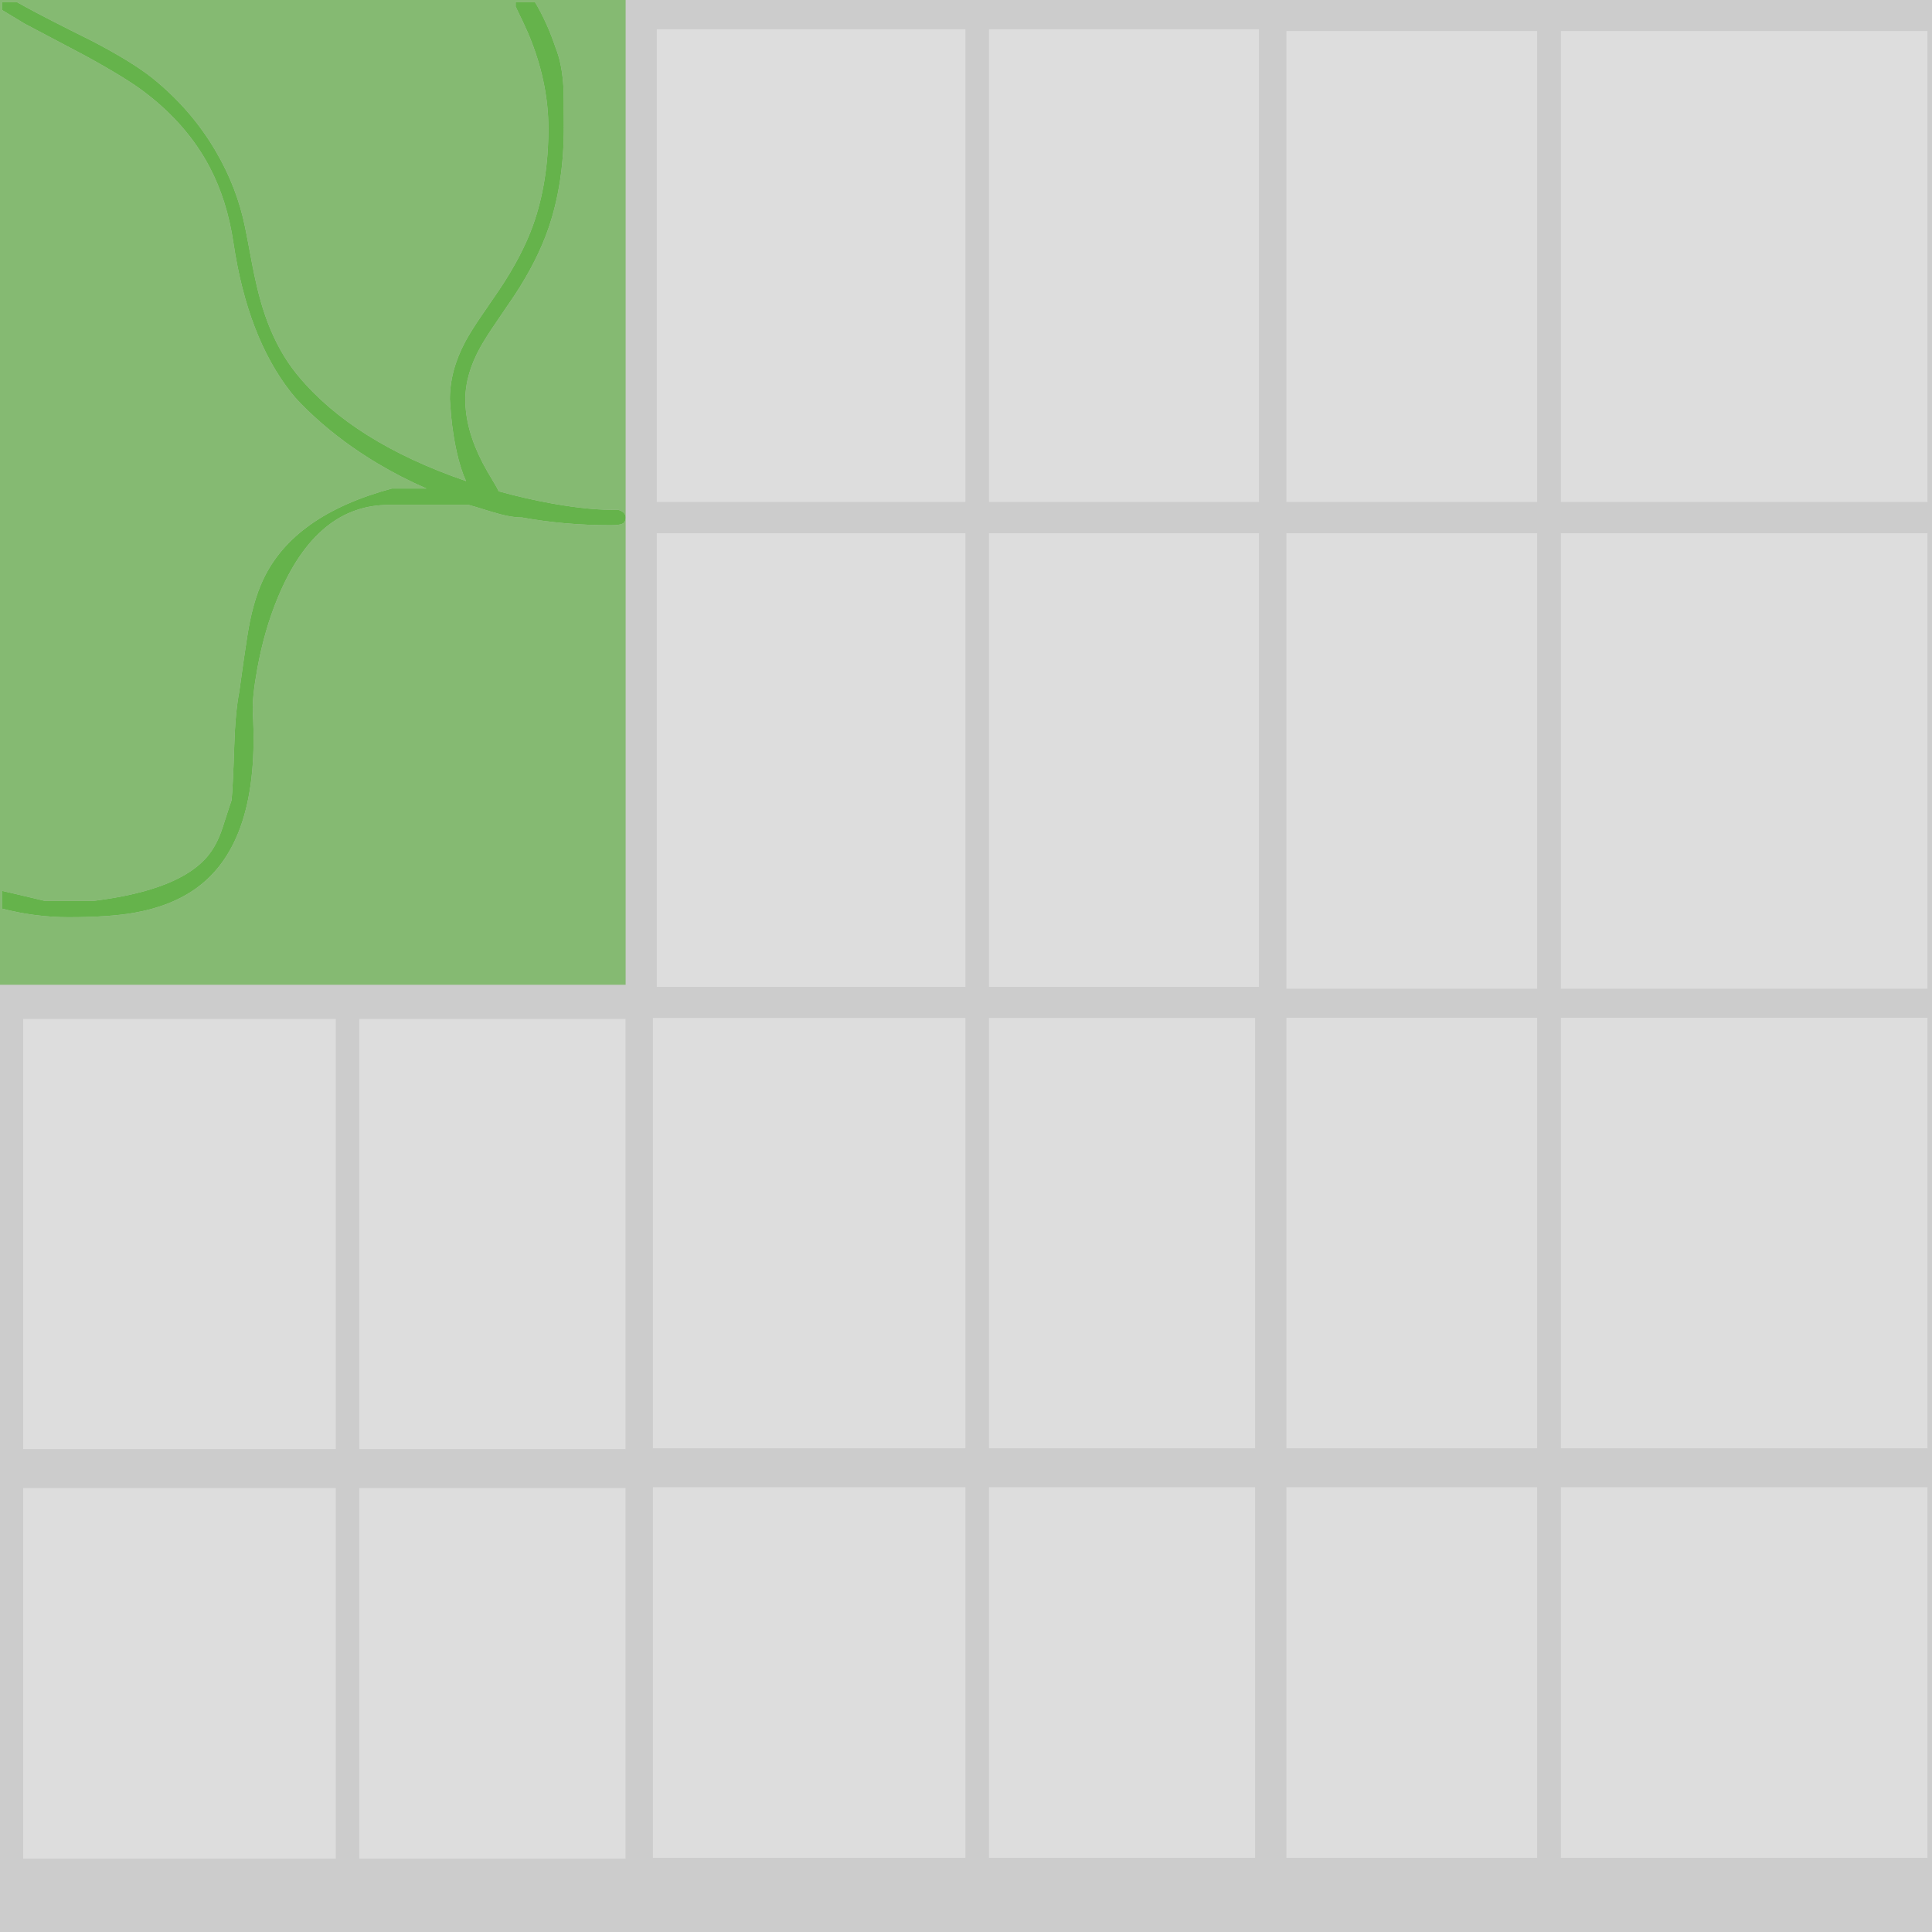 
<svg xmlns="http://www.w3.org/2000/svg" version="1.1" xmlns:xlink="http://www.w3.org/1999/xlink" preserveAspectRatio="none" x="0px" y="0px" width="1000px" height="1000px" viewBox="0 0 1000 1000">
<defs>
<g id="tile0_0_Layer1_0_FILL">
<path fill="#CCCCCC" stroke="none" d="
M 1065.6 -26
L -40 -26 -40 1021.65 1065.6 1021.65 1065.6 -26 Z"/>
</g>

<g id="tile0_0_Layer0_0_FILL">
<path fill="#5EB142" fill-opacity="0.647" stroke="none" d="
M 0 509.8
L 2 509.8 325.9 509.8 325.9 0 0 0 0 509.8
M 325.2 265.85
Q 325.85 266.75 325.85 267.75 325.85 270.3 324.1 271.1 322.55 271.85 317.85 271.85 294.2 271.85 272.2 267.85 272 267.85 271.85 267.85 266.05 267.85 256.3 264.85 245.35 261.45 244.6 261.35
L 204.1 261.35
Q 165.9 260.8 145.8 309.3 138.9 325.9 135.25 345.75 132.45 361.1 132.85 368.75 136.75 435.8 103.65 459.7 90.8 469 71.5 472.45 58.4 474.75 37.5 474.75 20.25 474.75 3 470.3
L 3 461.1
Q 5.45 461.6 8.3 462.3 24.35 466.15 25 466.25
L 50.75 466.25
Q 95.05 460.7 109.6 443 114.45 437.1 117.35 427.95 121.5 415 121.85 414.25 122.55 407.55 123.25 386.05 123.8 368.5 125.85 358 128.4 339.45 129.95 329.6 132.65 311.85 138.15 300.15 153.8 266.6 204.85 252.85
L 222.7 252.85
Q 209.5 247.1 197.05 239.65 179.55 229.15 165.35 216.25 156.85 208.55 152.6 203.1 130.15 174.55 122.85 125.85 119.6 103.75 110.45 86.4 98.95 64.6 77.25 48 67.6 40.55 45.8 28.65 22.2 16.25 14.75 12.25 7.6 7.9 3 5.15
L 3 1 10.55 1
Q 13.35 2.5 16 4 26.05 9.5 49.5 21.15 70.3 31.95 81 40.5 101.2 56.8 113.85 78.55 124.7 97.15 128.85 117.6 130.1 123.75 132.5 136.65 134.75 148.35 137.1 156.45 143.7 179.5 156.6 194.85 185 228.85 242.65 248.8 242.9 248.9 243.2 249 240.45 243 238.4 233.95 236.5 225.5 235.5 215.35 234.85 206.85 234.85 206.75 234.85 191.75 242.8 176.9 245.75 171.4 251 163.75 254 159.35 260.35 150.1 272.25 132.35 277.9 116.55 285.85 94.25 285.85 66.5 285.85 42 275.35 17.2 273.4 12.65 268.9 3.45
L 268.9 1 278.85 1
Q 285.2 11.6 289.6 24.75 292.95 33 293.65 45.4 293.85 48.7 293.85 66.25 293.85 94.9 285.9 118.1 280.15 134.85 268.35 152.8 267.35 154.35 259 166.55 253.65 174.35 250.8 179.4 242.85 193.55 242.85 206.85 242.85 222.3 251.85 239.65 253.6 243.05 258.05 250.45 259.45 252.8 260.15 254.3 274 258.15 287.95 260.65 308.2 264.25 321.85 263.85 324.2 264.45 325.2 265.85 Z"/>

<path fill="#5EB142" fill-opacity="0.929" stroke="none" d="
M 325.85 267.75
Q 325.85 266.75 325.2 265.85 324.2 264.45 321.85 263.85 308.2 264.25 287.95 260.65 274 258.15 260.15 254.3 259.45 252.8 258.05 250.45 253.6 243.05 251.85 239.65 242.85 222.3 242.85 206.85 242.85 193.55 250.8 179.4 253.65 174.35 259 166.55 267.35 154.35 268.35 152.8 280.15 134.85 285.9 118.1 293.85 94.9 293.85 66.25 293.85 48.7 293.65 45.4 292.95 33 289.6 24.75 285.2 11.6 278.85 1
L 268.9 1 268.9 3.45
Q 273.4 12.65 275.35 17.2 285.85 42 285.85 66.5 285.85 94.25 277.9 116.55 272.25 132.35 260.35 150.1 254 159.35 251 163.75 245.75 171.4 242.8 176.9 234.85 191.75 234.85 206.75 234.85 206.85 235.5 215.35 236.5 225.5 238.4 233.95 240.45 243 243.2 249 242.9 248.9 242.65 248.8 185 228.85 156.6 194.85 143.7 179.5 137.1 156.45 134.75 148.35 132.5 136.65 130.1 123.75 128.85 117.6 124.7 97.15 113.85 78.55 101.2 56.8 81 40.5 70.3 31.95 49.5 21.15 26.05 9.5 16 4 13.35 2.5 10.55 1
L 3 1 3 5.15
Q 7.6 7.9 14.75 12.25 22.2 16.25 45.8 28.65 67.6 40.55 77.25 48 98.95 64.6 110.45 86.4 119.6 103.75 122.85 125.85 130.15 174.55 152.6 203.1 156.85 208.55 165.35 216.25 179.55 229.15 197.05 239.65 209.5 247.1 222.7 252.85
L 204.85 252.85
Q 153.8 266.6 138.15 300.15 132.65 311.85 129.95 329.6 128.4 339.45 125.85 358 123.8 368.5 123.25 386.05 122.55 407.55 121.85 414.25 121.5 415 117.35 427.95 114.45 437.1 109.6 443 95.05 460.7 50.75 466.25
L 25 466.25
Q 24.35 466.15 8.3 462.3 5.45 461.6 3 461.1
L 3 470.3
Q 20.25 474.75 37.5 474.75 58.4 474.75 71.5 472.45 90.8 469 103.65 459.7 136.75 435.8 132.85 368.75 132.45 361.1 135.25 345.75 138.9 325.9 145.8 309.3 165.9 260.8 204.1 261.35
L 244.6 261.35
Q 245.35 261.45 256.3 264.85 266.05 267.85 271.85 267.85 272 267.85 272.2 267.85 294.2 271.85 317.85 271.85 322.55 271.85 324.1 271.1 325.85 270.3 325.85 267.75 Z"/>

<path fill="#DDDDDD" stroke="none" d="
M 999.65 769.7
L 809.8 769.7 809.8 961.65 999.65 961.65 999.65 769.7
M 999.65 275.9
L 809.8 275.9 809.8 511.85 999.65 511.85 999.65 275.9
M 809.8 526.8
L 809.8 749.7 999.65 749.7 999.65 526.8 809.8 526.8
M 999.65 259.9
L 999.65 16.05 809.8 16.05 809.8 259.9 999.65 259.9
M 651.75 769.7
L 513.8 769.7 513.8 961.65 651.75 961.65 651.75 769.7
M 325.85 770.15
L 187.9 770.15 187.9 962.1 325.85 962.1 325.85 770.15
M 501.8 769.7
L 339.85 769.7 339.85 961.65 501.8 961.65 501.8 769.7
M 339.85 526.85
L 339.85 749.7 501.8 749.7 501.8 526.85 339.85 526.85
M 13.95 527.3
L 13.95 750.15 175.9 750.15 175.9 527.3 13.95 527.3
M 187.9 527.3
L 187.9 750.15 325.85 750.15 325.85 527.3 187.9 527.3
M 175.9 770.15
L 13.95 770.15 13.95 962.1 175.9 962.1 175.9 770.15
M 501.8 275.9
L 341.85 275.9 341.85 510.85 501.8 510.85 501.8 275.9
M 341.85 259.9
L 501.8 259.9 501.8 15.05 341.85 15.05 341.85 259.9
M 653.75 510.85
L 653.75 275.9 513.8 275.9 513.8 510.85 653.75 510.85
M 651.75 749.7
L 651.75 526.85 513.8 526.85 513.8 749.7 651.75 749.7
M 797.7 769.7
L 667.75 769.7 667.75 961.65 797.7 961.65 797.7 769.7
M 797.7 526.8
L 667.75 526.8 667.75 749.7 797.7 749.7 797.7 526.8
M 653.75 259.9
L 653.75 15.05 513.8 15.05 513.8 259.9 653.75 259.9
M 797.7 275.9
L 667.75 275.9 667.75 511.85 797.7 511.85 797.7 275.9
M 797.7 16.05
L 667.75 16.05 667.75 259.9 797.7 259.9 797.7 16.05 Z"/>

<path fill="#CCCCCC" stroke="none" d="
M 999.65 16.05
L 999.65 0 325.9 0 325.9 509.8 2 509.8 2 1000 999.65 1000 999.65 961.65 809.8 961.65 809.8 769.7 999.65 769.7 999.65 749.7 809.8 749.7 809.8 526.8 999.65 526.8 999.65 511.85 809.8 511.85 809.8 275.9 999.65 275.9 999.65 259.9 809.8 259.9 809.8 16.05 999.65 16.05
M 667.75 16.05
L 797.7 16.05 797.7 259.9 667.75 259.9 667.75 16.05
M 667.75 275.9
L 797.7 275.9 797.7 511.85 667.75 511.85 667.75 275.9
M 653.75 15.05
L 653.75 259.9 513.8 259.9 513.8 15.05 653.75 15.05
M 667.75 526.8
L 797.7 526.8 797.7 749.7 667.75 749.7 667.75 526.8
M 667.75 769.7
L 797.7 769.7 797.7 961.65 667.75 961.65 667.75 769.7
M 651.75 526.85
L 651.75 749.7 513.8 749.7 513.8 526.85 651.75 526.85
M 653.75 275.9
L 653.75 510.85 513.8 510.85 513.8 275.9 653.75 275.9
M 501.8 259.9
L 341.85 259.9 341.85 15.05 501.8 15.05 501.8 259.9
M 341.85 275.9
L 501.8 275.9 501.8 510.85 341.85 510.85 341.85 275.9
M 13.95 770.15
L 175.9 770.15 175.9 962.1 13.95 962.1 13.95 770.15
M 187.9 750.15
L 187.9 527.3 325.85 527.3 325.85 750.15 187.9 750.15
M 13.95 750.15
L 13.95 527.3 175.9 527.3 175.9 750.15 13.95 750.15
M 339.85 749.7
L 339.85 526.85 501.8 526.85 501.8 749.7 339.85 749.7
M 339.85 769.7
L 501.8 769.7 501.8 961.65 339.85 961.65 339.85 769.7
M 187.9 770.15
L 325.85 770.15 325.85 962.1 187.9 962.1 187.9 770.15
M 513.8 769.7
L 651.75 769.7 651.75 961.65 513.8 961.65 513.8 769.7 Z"/>
</g>
</defs>

<g transform="matrix( 1, 0, 0, 1, -2,0) ">
<g transform="matrix( 1, 0, 0, 1, 0,0) ">
<use xlink:href="#tile0_0_Layer1_0_FILL"/>
</g>

<g transform="matrix( 1, 0, 0, 1, 0,0) ">
<use xlink:href="#tile0_0_Layer0_0_FILL"/>
</g>
</g>
</svg>
